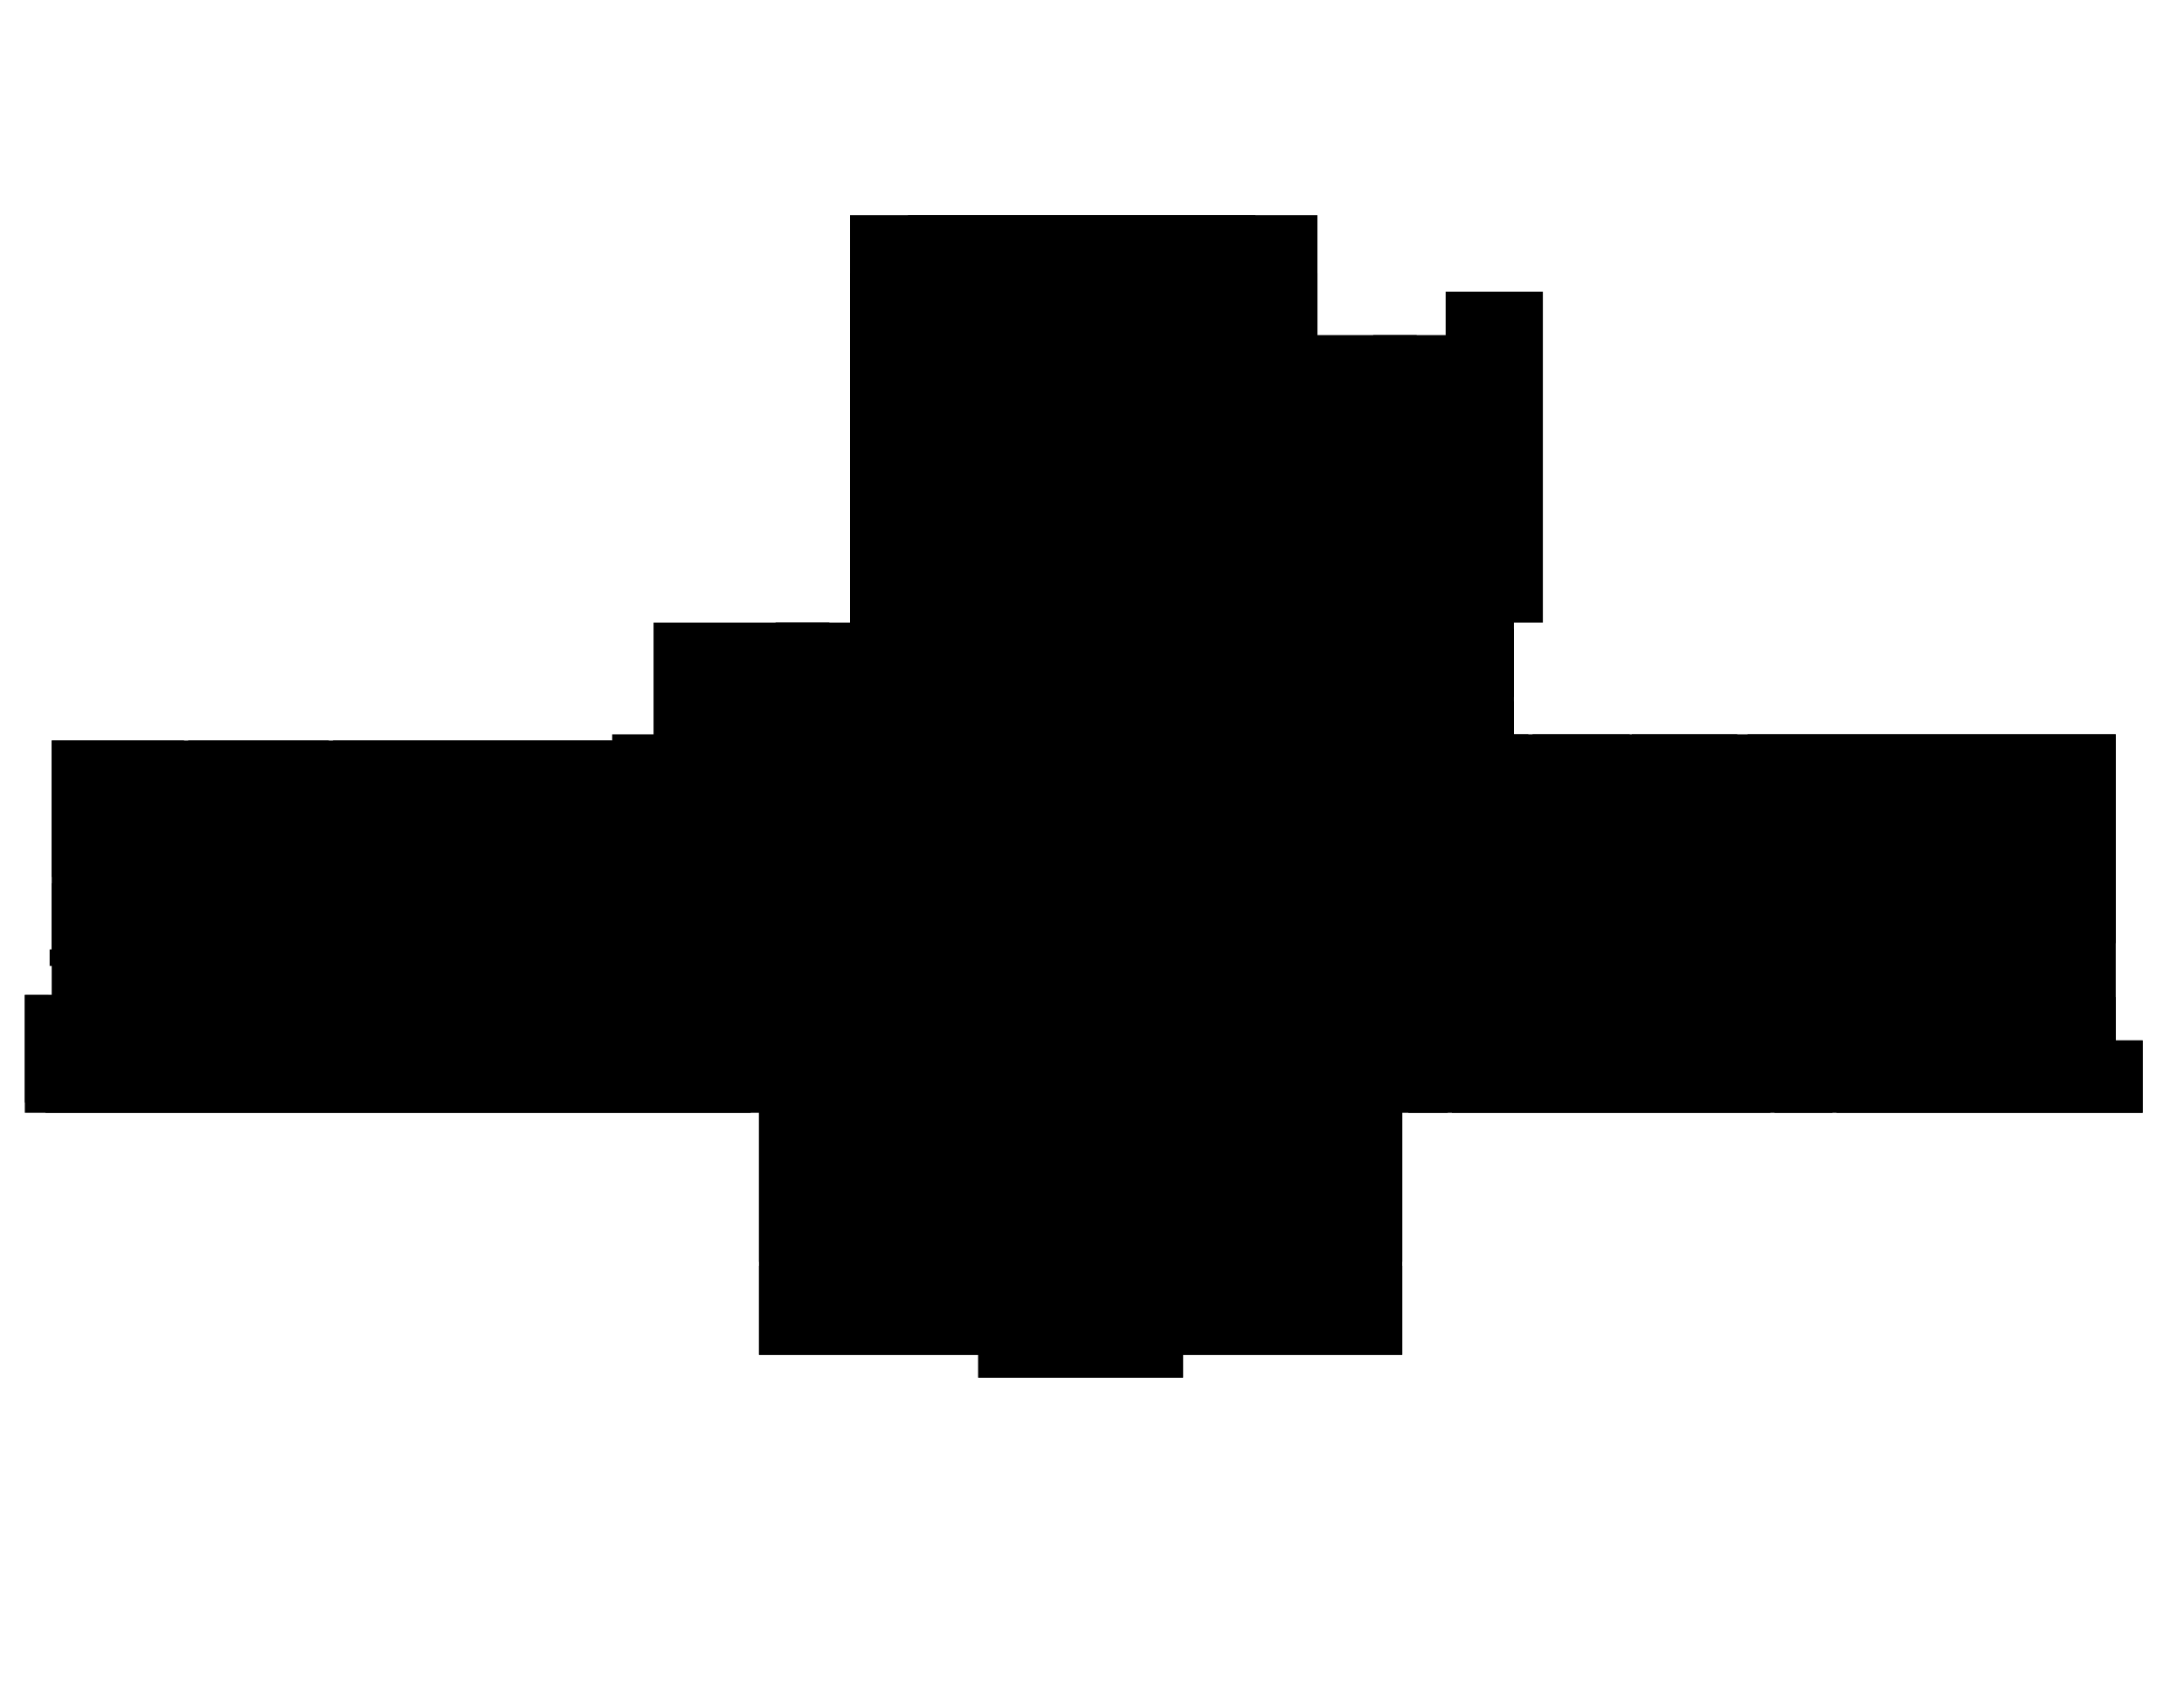 <svg version="1.1" id="svg1" xmlns:xlink="http://www.w3.org/1999/xlink" xmlns="http://www.w3.org/2000/svg" viewBox="0 0 1056 816">
  <path d="M25 358v66h64v-66H25z" id="_1711"/>
  <path d="M25 427v32h-1v8h20v12h45v-52H25Z" id="_1712"/>
  <path d="M91 407v71h73v-18h-56v-40l-16-13Z" id="_1714"/>
  <path d="M91 358v46h2l18 15 26-31h22v-30z" id="_1713"/>
  <path d="M159 388h-22l-26 31v15h48z" id="_1713A"/>
  <path d="M111 437v20h25v-20h-25Z" id="_1713B"/>
  <path d="M139 437v20h30l-1-21h-7v1h-22z" id="_1713C"/>
  <path d="M296 398h-21l-10-10h-39v81h-17v-81h-48v-30h135z" id="_1717"/>
  <path d="M161 388v46h48v-46h-48z" id="_1717A"/>
  <path d="M171 434v45h32v-10h6v-35h-38z" id="_1717C"/>
  <path d="M226 434v35l49 1v-36h-49z" id="_1717D"/>
  <path d="M226 388v46h49v-36l-10-10z" id="_1717B"/>
  <path d="M275 398v81h22v-10h18v8h70v-79H275z" id="_1719"/>
  <path d="M386 398v79h53v-79h-53z" id="_1728"/>
  <path d="M375 301v17h26v-17h-26z" id="_1731"/>
  <path d="M739 443v-35h-10v-41h10v-12h-7v-16h-15v104h22z" id="_1121A"/>
  <path d="M816 450v17h14v-10h10v-7z" id="_1118"/>
  <path d="M696 304v33h36v-33h-36z" id="_1319"/>
  <path d="M664 162v70h32v-61h-11v-9z" id="_1321"/>
  <path d="M845 355v123h75v-20h60v20h6v-9h16v-13h21V355H845Z" id="_1111"/>
  <path d="M888 482v56h148v-35h-13v-21H888Z" id="_1211"/>
  <path d="M702 515v23h154v-23H702z" id="_1001A"/>
  <path d="M12 482v51h10v5h341v-12h318v12h19v-25h158v25h28v-56h-49v17h-80v-17l-745-1z" id="_1001"/>
  <path d="M367 531v79h311v-79H367z" id="_1005"/>
  <path d="M367 612v43h106v11h99v-11h106v-43H367Z" id="_1005A"/>
  <path d="M741 355v14h-10v38h10v36h47v-88z" id="_1121"/>
  <path d="M789 355v88h51v-88z" id="_1119"/>
  <path d="M439 104v28h-28v229h226V132h-30v-28z" id="_1500"/>
  <path d="M411 104v197h-95v54h-20v3H25v123H12v57h355v117h106v11h99v-11h106V538h358v-35h-13V355H732v-54h14V141h-47v21h-62v-58H411z" id="floor"/>
</svg>
